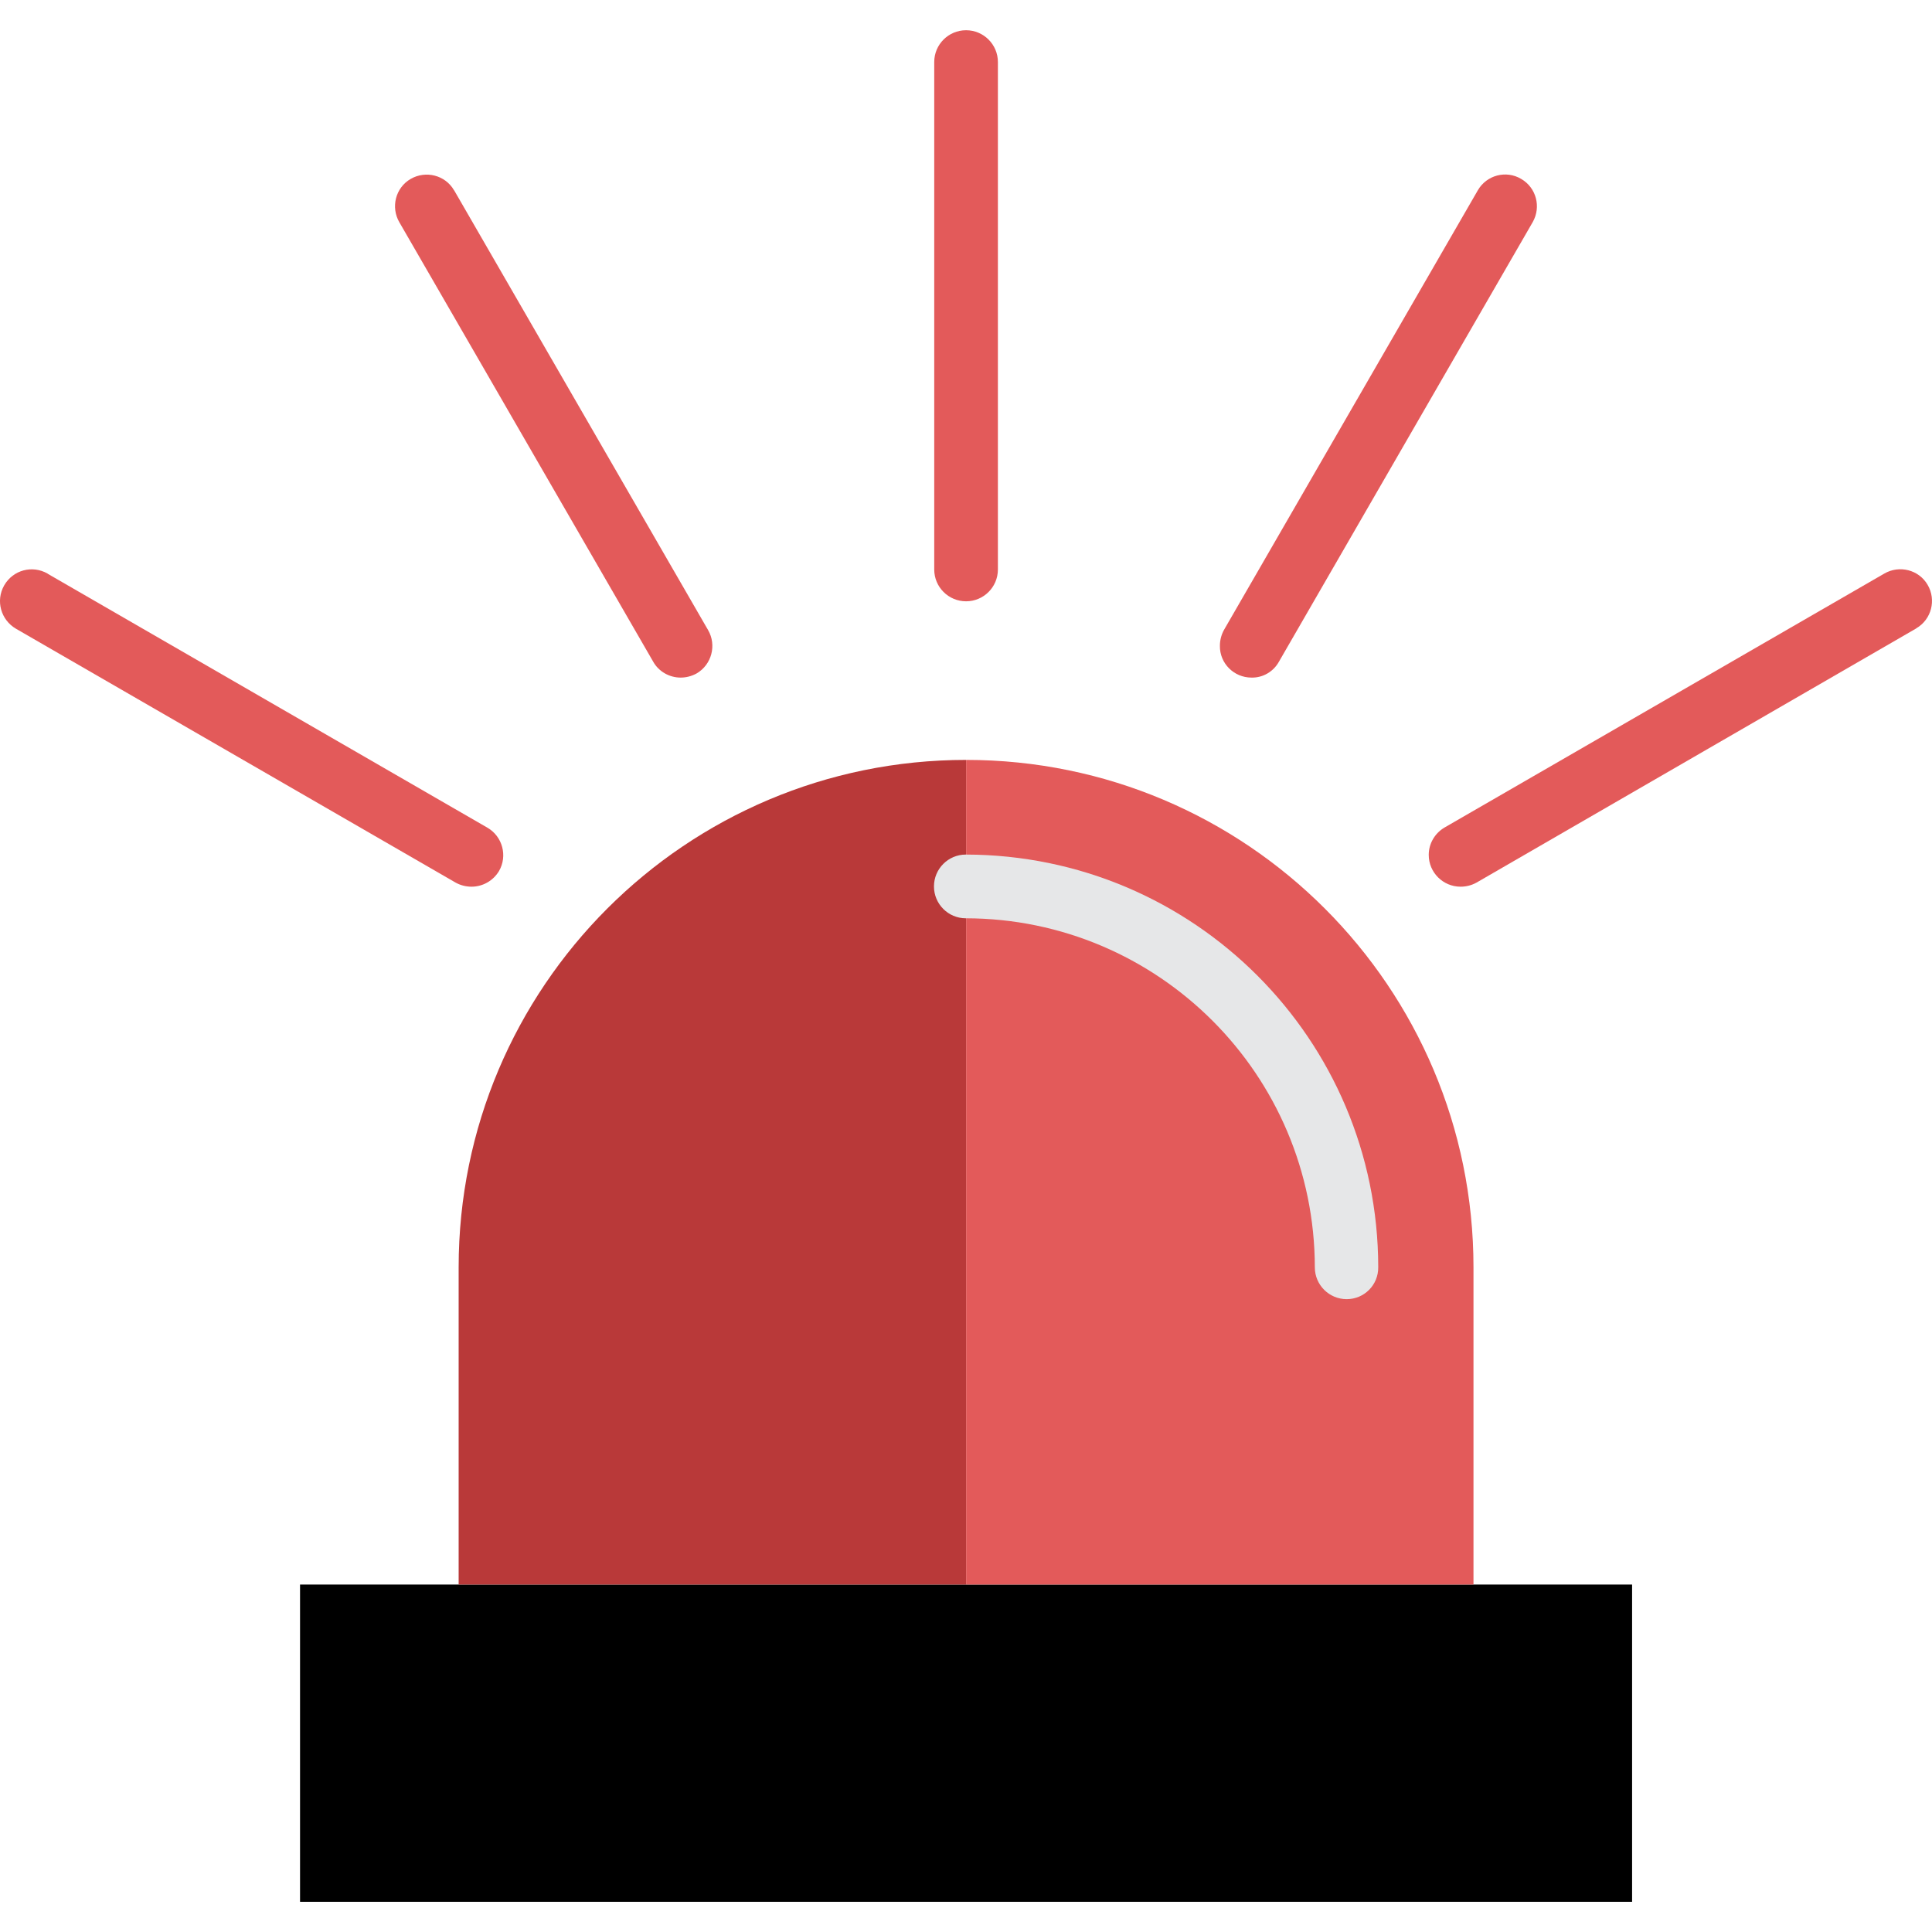 <svg width="43" height="43" viewBox="0 0 43 43" fill="none" xmlns="http://www.w3.org/2000/svg">
<g clip-path="url(#clip0)">
<path d="M6.678 35.267V42.328H36.325V35.267H6.678Z" fill="black"/>
<path d="M21.502 16.913C15.265 16.913 10.208 21.971 10.208 28.207V35.267H21.502V16.913Z" fill="#B93939"/>
<path d="M32.795 28.207C32.795 21.971 27.737 16.913 21.502 16.913V19.735C26.18 19.741 29.967 23.528 29.973 28.207C29.967 23.528 26.18 19.741 21.502 19.735V35.267H32.795V28.207Z" fill="#E35A5A"/>
<path d="M21.502 13.383C21.11 13.383 20.793 13.066 20.793 12.675V1.381C20.793 0.99 21.11 0.673 21.502 0.673C21.892 0.673 22.21 0.99 22.21 1.381V12.675C22.21 13.066 21.892 13.383 21.502 13.383Z" fill="#E35A5A"/>
<path d="M15.149 15.081C14.899 15.081 14.661 14.947 14.538 14.727L8.889 4.948C8.693 4.612 8.803 4.178 9.139 3.983C9.475 3.788 9.909 3.897 10.104 4.233L10.11 4.24L15.76 14.024C15.955 14.36 15.839 14.794 15.504 14.989C15.393 15.05 15.271 15.081 15.149 15.081Z" fill="#E35A5A"/>
<path d="M10.495 19.735C10.373 19.735 10.251 19.705 10.141 19.644L0.356 13.994C0.02 13.798 -0.102 13.371 0.093 13.029C0.289 12.687 0.716 12.571 1.059 12.766L1.065 12.772L10.849 18.422C11.185 18.617 11.301 19.051 11.106 19.387C10.978 19.601 10.745 19.735 10.495 19.735Z" fill="#E35A5A"/>
<path d="M32.508 19.735C32.117 19.735 31.799 19.418 31.799 19.027C31.799 18.776 31.934 18.544 32.154 18.416L41.938 12.766C42.274 12.571 42.708 12.681 42.903 13.017C43.099 13.352 42.989 13.786 42.653 13.982L42.647 13.988L32.862 19.644C32.752 19.705 32.63 19.735 32.508 19.735Z" fill="#E35A5A"/>
<path d="M27.854 15.081C27.463 15.081 27.145 14.764 27.151 14.373C27.151 14.25 27.182 14.128 27.243 14.018L32.893 4.233C33.088 3.897 33.522 3.782 33.858 3.983C34.194 4.179 34.304 4.606 34.114 4.942L28.465 14.727C28.343 14.947 28.11 15.087 27.854 15.081Z" fill="#E35A5A"/>
<path d="M29.973 28.915C29.582 28.915 29.264 28.598 29.264 28.207C29.258 23.919 25.783 20.444 21.495 20.438C21.104 20.438 20.787 20.12 20.787 19.729C20.787 19.338 21.104 19.02 21.495 19.02C26.564 19.027 30.669 23.131 30.675 28.201C30.681 28.598 30.363 28.915 29.973 28.915Z" fill="#E6E7E8"/>
</g>
<defs>
<clipPath id="clip0">
<rect width="43" height="43" fill="white"/>
</clipPath>
</defs>
</svg>

